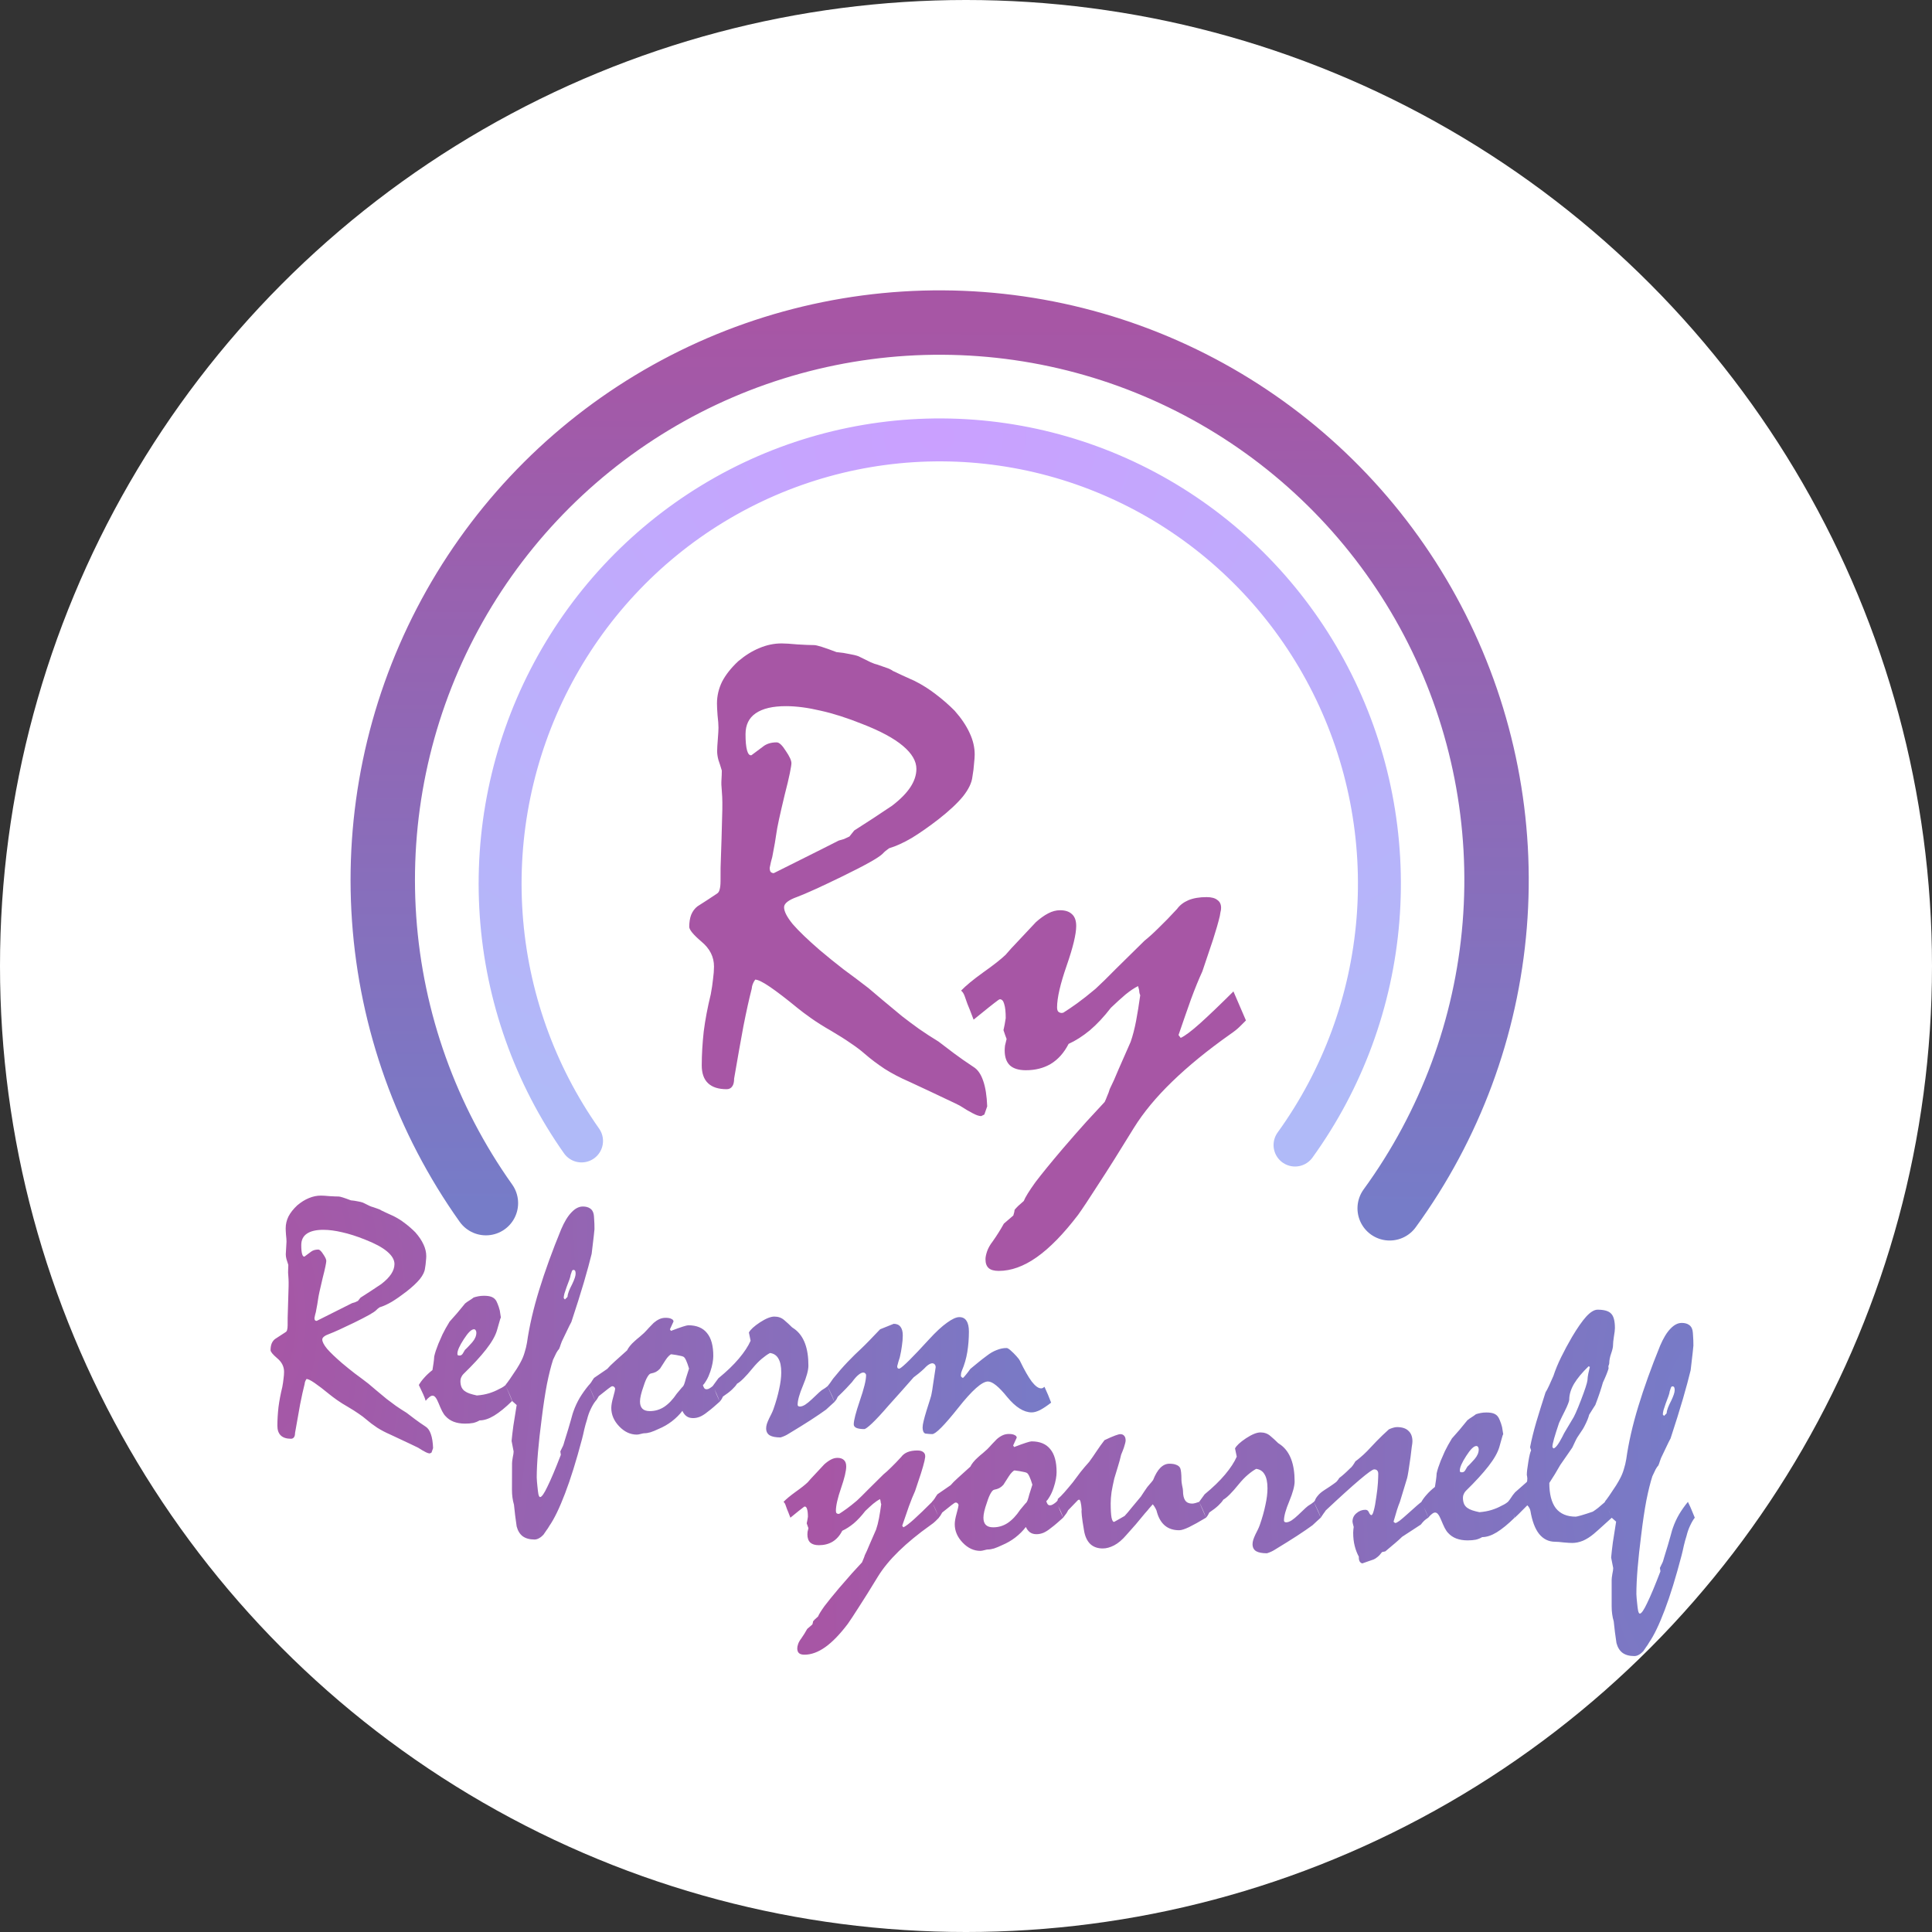 <svg width="450" height="450" viewBox="0 0 450 450" fill="none" xmlns="http://www.w3.org/2000/svg">
<rect x="0" y="0" width="450" height="450" fill="#333333" stroke="none"/>
<circle cx="225" cy="225" r="225" fill="white"/>
<path d="M75.066 311.992C75.065 312.525 75.436 313.248 76.18 314.157C76.951 315.04 78.094 316.139 79.611 317.451C80.595 318.282 81.606 319.098 82.643 319.903C83.708 320.679 84.759 321.47 85.797 322.274C86.249 322.648 86.834 323.144 87.552 323.761C88.271 324.35 89.109 325.045 90.066 325.849C90.758 326.386 91.477 326.922 92.222 327.458C92.993 327.993 93.819 328.53 94.697 329.066C95.282 329.521 95.934 330.017 96.653 330.553C97.371 331.09 98.196 331.666 99.128 332.282C99.66 332.605 100.072 333.194 100.363 334.048C100.654 334.876 100.824 335.958 100.873 337.292L100.51 338.332L100.11 338.532C99.843 338.53 99.483 338.41 99.031 338.168C98.605 337.954 98.059 337.631 97.393 337.202C97.26 337.121 96.648 336.826 95.556 336.316C94.491 335.805 92.946 335.081 90.922 334.141C89.803 333.657 88.778 333.12 87.847 332.529C86.915 331.913 86.064 331.271 85.292 330.601C84.84 330.199 84.255 329.756 83.536 329.274C82.844 328.792 82.019 328.268 81.061 327.705C80.075 327.142 79.224 326.605 78.505 326.096C77.787 325.587 77.215 325.158 76.789 324.81C75.352 323.631 74.181 322.733 73.277 322.117C72.372 321.5 71.746 321.191 71.399 321.19C71.131 321.563 70.984 321.95 70.956 322.35C70.632 323.604 70.281 325.19 69.902 327.112C69.549 329.006 69.156 331.22 68.722 333.755C68.721 334.209 68.64 334.542 68.479 334.756C68.319 334.995 68.078 335.114 67.758 335.114C66.718 335.11 65.932 334.854 65.4 334.346C64.868 333.837 64.604 333.076 64.607 332.061C64.611 330.699 64.695 329.273 64.86 327.777C65.051 326.284 65.349 324.709 65.754 323.056C65.889 322.335 65.984 321.694 66.039 321.134C66.121 320.548 66.162 320.013 66.164 319.534C66.168 318.305 65.637 317.25 64.573 316.366C63.536 315.482 63.017 314.853 63.019 314.48C63.02 313.892 63.102 313.385 63.263 312.959C63.451 312.505 63.719 312.146 64.066 311.88C64.948 311.321 65.763 310.79 66.511 310.286C66.698 310.179 66.819 310.005 66.873 309.766C66.953 309.5 66.994 309.139 66.996 308.685C66.996 308.419 66.997 308.138 66.998 307.845C66.999 307.523 67 307.231 67.001 306.963C67.088 304.588 67.162 302.12 67.222 299.557C67.223 299.37 67.224 299.076 67.225 298.676C67.226 298.275 67.201 297.755 67.15 297.115C67.098 296.634 67.086 296.194 67.114 295.793C67.141 295.366 67.156 294.979 67.157 294.632C66.999 294.097 66.853 293.644 66.721 293.269C66.615 292.869 66.563 292.494 66.564 292.147C66.565 291.827 66.593 291.334 66.649 290.667C66.704 289.973 66.732 289.479 66.733 289.186C66.734 288.811 66.695 288.29 66.618 287.623C66.566 286.956 66.541 286.448 66.542 286.102C66.545 285.14 66.761 284.22 67.19 283.34C67.646 282.462 68.329 281.596 69.238 280.745C70.12 280 71.015 279.441 71.923 279.071C72.857 278.673 73.805 278.475 74.765 278.479C75.218 278.479 75.885 278.521 76.764 278.605C77.671 278.661 78.378 278.69 78.884 278.691C79.231 278.692 80.177 278.987 81.722 279.581C82.335 279.635 82.881 279.717 83.361 279.825C83.841 279.906 84.227 280.002 84.52 280.108C85.186 280.431 85.705 280.686 86.078 280.873C86.451 281.035 86.717 281.129 86.877 281.156C87.33 281.318 87.716 281.453 88.036 281.561C88.383 281.669 88.662 281.803 88.875 281.963C89.221 282.124 89.621 282.313 90.073 282.527C90.553 282.742 91.085 282.984 91.671 283.253C92.63 283.737 93.522 284.3 94.347 284.942C95.198 285.586 95.996 286.281 96.74 287.032C97.591 287.995 98.228 288.944 98.652 289.88C99.076 290.789 99.287 291.696 99.284 292.605C99.284 292.871 99.256 293.258 99.201 293.765C99.173 294.245 99.105 294.793 98.996 295.407C98.914 296.18 98.511 297.019 97.789 297.925C97.066 298.804 96.023 299.774 94.66 300.839C93.457 301.77 92.335 302.554 91.293 303.191C90.251 303.802 89.29 304.239 88.409 304.504C88.061 304.744 87.794 304.969 87.607 305.182C87.339 305.449 86.778 305.821 85.924 306.299C85.069 306.776 83.907 307.373 82.438 308.091C79.767 309.39 77.872 310.251 76.75 310.676C75.629 311.073 75.068 311.511 75.066 311.992ZM70.923 292.681C71.431 292.308 71.912 291.95 72.366 291.605C72.82 291.231 73.408 291.047 74.128 291.048C74.448 291.05 74.833 291.412 75.285 292.133C75.763 292.829 76.001 293.35 76 293.697C75.999 293.884 75.932 294.311 75.796 294.977C75.661 295.644 75.445 296.552 75.148 297.699C74.527 300.286 74.176 301.913 74.094 302.58C74.012 303.22 73.836 304.234 73.565 305.621C73.457 305.968 73.349 306.422 73.241 306.982C73.24 307.221 73.28 307.396 73.359 307.503C73.466 307.61 73.599 307.664 73.759 307.664C79.074 305.01 81.825 303.63 82.011 303.525C82.225 303.471 82.452 303.406 82.692 303.326C82.932 303.22 83.159 303.113 83.373 303.008L83.975 302.248C85.525 301.265 87.128 300.216 88.785 299.099C89.827 298.303 90.603 297.517 91.112 296.745C91.621 295.971 91.876 295.199 91.879 294.424C91.882 293.437 91.311 292.46 90.167 291.497C89.023 290.532 87.306 289.606 85.015 288.718C83.07 287.939 81.299 287.373 79.7 287.021C78.101 286.644 76.648 286.452 75.341 286.448C73.635 286.443 72.34 286.746 71.459 287.357C70.603 287.942 70.174 288.822 70.171 289.996C70.168 290.903 70.233 291.598 70.365 292.079C70.497 292.532 70.683 292.733 70.923 292.681ZM97.556 322.588C97.878 322.029 98.293 321.47 98.801 320.91C99.31 320.325 99.951 319.726 100.726 319.114C100.808 318.581 100.89 318.06 100.971 317.553C101.053 317.02 101.108 316.486 101.136 315.953C101.217 315.579 101.338 315.139 101.5 314.633C101.688 314.126 101.89 313.579 102.105 312.993C102.346 312.407 102.668 311.673 103.071 310.793C103.5 309.914 104.05 308.927 104.72 307.835C105.282 307.223 105.87 306.557 106.486 305.838C107.101 305.092 107.717 304.347 108.332 303.601C108.626 303.362 108.947 303.136 109.294 302.923C109.642 302.711 109.989 302.472 110.337 302.206C110.657 302.101 111.017 302.008 111.417 301.93C111.818 301.85 112.258 301.811 112.738 301.812C113.404 301.815 113.938 301.883 114.337 302.017C114.764 302.152 115.11 302.381 115.375 302.702C115.561 302.915 115.734 303.236 115.892 303.664C116.078 304.092 116.25 304.612 116.408 305.227C116.486 305.76 116.578 306.348 116.683 306.989C116.683 306.829 116.63 306.896 116.522 307.189C116.441 307.482 116.307 307.95 116.118 308.589L115.754 309.87C115.377 311.149 114.533 312.629 113.221 314.306C111.91 315.984 110.144 317.901 107.924 320.057C107.737 320.243 107.576 320.482 107.442 320.776C107.308 321.043 107.24 321.336 107.239 321.656C107.238 322.216 107.33 322.711 107.515 323.139C107.727 323.565 108.02 323.887 108.392 324.102C108.605 324.262 108.938 324.424 109.391 324.585C109.87 324.746 110.43 324.895 111.07 325.03C112.11 324.954 113.057 324.783 113.911 324.518C114.765 324.254 115.526 323.936 116.194 323.564C116.328 323.485 116.541 323.378 116.835 323.246C117.129 323.087 117.423 322.888 117.717 322.648C118.061 323.423 118.366 324.118 118.631 324.733C118.896 325.348 119.107 325.882 119.266 326.336C117.742 327.827 116.352 328.957 115.096 329.728C113.867 330.471 112.733 330.842 111.693 330.839C111.265 331.104 110.771 331.302 110.211 331.435C109.677 331.54 109.037 331.59 108.29 331.589C107.304 331.586 106.424 331.436 105.651 331.141C104.906 330.844 104.28 330.416 103.775 329.853C103.509 329.586 103.244 329.199 102.979 328.69C102.713 328.156 102.435 327.527 102.144 326.806C101.906 326.218 101.68 325.79 101.468 325.522C101.255 325.229 101.016 325.081 100.749 325.081C100.536 325.08 100.295 325.186 100.028 325.398C99.761 325.584 99.467 325.878 99.145 326.277C99.04 325.876 98.855 325.382 98.59 324.794C98.325 324.206 97.98 323.471 97.556 322.588ZM110.395 309.613C109.808 309.612 109.019 310.384 108.028 311.928C107.037 313.448 106.54 314.567 106.538 315.287C106.538 315.447 106.564 315.568 106.617 315.648C106.697 315.702 106.843 315.729 107.057 315.73C107.35 315.73 107.591 315.584 107.778 315.292C107.966 314.972 108.14 314.678 108.301 314.411C108.595 314.146 108.876 313.866 109.143 313.574C109.437 313.254 109.718 312.948 109.986 312.655C110.307 312.282 110.548 311.909 110.709 311.536C110.87 311.163 110.951 310.79 110.953 310.415C110.953 310.176 110.9 309.989 110.794 309.855C110.715 309.695 110.582 309.614 110.395 309.613ZM117.717 322.648C117.824 322.461 117.971 322.262 118.159 322.048C118.319 321.809 118.52 321.529 118.761 321.209C119.404 320.277 119.94 319.478 120.368 318.812C120.797 318.119 121.105 317.586 121.293 317.213C121.668 316.52 121.964 315.8 122.179 315.054C122.422 314.306 122.61 313.533 122.746 312.733C123.291 308.917 124.236 304.823 125.582 300.45C126.929 296.075 128.636 291.369 130.704 286.331C131.456 284.57 132.26 283.251 133.116 282.374C133.972 281.468 134.853 281.017 135.76 281.02C136.453 281.022 137.013 281.17 137.439 281.465C137.864 281.733 138.143 282.175 138.275 282.79C138.327 283.03 138.366 283.443 138.391 284.03C138.443 284.618 138.467 285.379 138.464 286.313C138.464 286.527 138.245 288.435 137.808 292.036C137.376 293.824 136.769 296.052 135.988 298.718C135.207 301.358 134.238 304.425 133.081 307.918C132.813 308.398 132.504 309.012 132.155 309.758C131.806 310.504 131.377 311.397 130.867 312.437C130.787 312.623 130.693 312.877 130.585 313.196C130.504 313.49 130.383 313.822 130.222 314.197C130.035 314.383 129.821 314.689 129.579 315.115C129.365 315.542 129.11 316.075 128.815 316.714C128.33 318.208 127.858 320.089 127.398 322.356C126.965 324.623 126.557 327.305 126.175 330.4C125.793 333.308 125.505 335.897 125.312 338.165C125.118 340.46 125.019 342.449 125.014 344.13C125.039 344.771 125.09 345.439 125.168 346.133C125.246 346.96 125.324 347.587 125.403 348.015C125.508 348.469 125.641 348.697 125.801 348.697C126.174 348.698 126.75 347.873 127.528 346.219C128.333 344.594 129.367 342.141 130.63 338.861L130.512 338.06C130.62 337.821 130.767 337.514 130.955 337.141C131.169 336.767 131.344 336.288 131.479 335.701C132.152 333.568 132.65 331.914 132.974 330.74C133.297 329.54 133.499 328.86 133.58 328.7C133.956 327.634 134.439 326.594 135.029 325.581C135.645 324.569 136.328 323.61 137.078 322.704C137.475 323.507 137.793 324.215 138.031 324.83C138.269 325.445 138.481 325.965 138.667 326.393C138.292 326.873 137.93 327.485 137.581 328.231C137.232 328.951 136.95 329.751 136.734 330.631C136.492 331.379 136.276 332.152 136.087 332.952C135.925 333.725 135.75 334.473 135.561 335.193C134.213 340.287 132.893 344.514 131.603 347.873C130.313 351.26 129.093 353.778 127.941 355.431C127.753 355.776 127.526 356.122 127.258 356.469C127.017 356.815 126.789 357.149 126.575 357.468C126.254 357.814 125.92 358.081 125.573 358.266C125.225 358.478 124.865 358.584 124.492 358.584C123.345 358.579 122.426 358.324 121.734 357.814C121.069 357.304 120.604 356.543 120.34 355.528C120.21 354.673 120.092 353.819 119.988 352.964C119.91 352.137 119.82 351.309 119.715 350.481C119.557 349.946 119.439 349.386 119.36 348.798C119.282 348.238 119.244 347.611 119.246 346.916L119.264 340.831C119.264 340.537 119.319 340.083 119.428 339.469C119.563 338.856 119.631 338.388 119.632 338.068C119.474 337.268 119.316 336.453 119.159 335.625C119.242 334.691 119.378 333.516 119.569 332.103C119.787 330.688 120.045 329.074 120.343 327.26L119.306 326.336C119.201 325.989 119.015 325.507 118.75 324.892C118.485 324.279 118.141 323.53 117.717 322.648ZM133.556 295.788C133.396 295.788 133.276 295.894 133.195 296.108C133.142 296.294 133.047 296.574 132.913 296.947C132.886 297.215 132.791 297.574 132.63 298.028C132.468 298.48 132.253 299.054 131.985 299.747C131.77 300.333 131.595 300.854 131.46 301.308C131.352 301.734 131.298 302.081 131.297 302.348L131.576 302.669L132.178 302.07C132.206 301.67 132.314 301.23 132.502 300.75C132.69 300.269 132.945 299.724 133.267 299.11C133.535 298.551 133.736 298.07 133.871 297.671C134.005 297.271 134.073 296.937 134.074 296.671C134.075 296.35 134.035 296.123 133.956 295.989C133.876 295.856 133.743 295.788 133.556 295.788ZM137.078 322.704C137.265 322.519 137.465 322.279 137.68 321.986C137.867 321.666 138.095 321.32 138.363 320.947L141.449 318.834C141.824 318.382 142.399 317.809 143.174 317.117C143.95 316.399 144.912 315.534 146.062 314.524C146.196 314.23 146.41 313.896 146.705 313.524C147.026 313.124 147.4 312.739 147.828 312.366C148.203 312.02 148.577 311.701 148.951 311.409C149.325 311.089 149.673 310.783 149.994 310.49C150.395 310.091 150.77 309.692 151.117 309.293C151.492 308.893 151.866 308.507 152.241 308.134C152.669 307.763 153.11 307.47 153.564 307.258C154.018 307.045 154.511 306.94 155.044 306.943C155.631 306.944 156.071 307.025 156.364 307.186C156.683 307.321 156.856 307.521 156.882 307.789C156.614 308.401 156.332 309.015 156.037 309.628L156.276 309.989C157.45 309.538 158.371 309.207 159.039 308.995C159.706 308.784 160.133 308.678 160.32 308.68C162.266 308.685 163.718 309.289 164.675 310.493C165.658 311.671 166.146 313.462 166.139 315.863C166.138 316.317 166.083 316.851 165.974 317.465C165.866 318.078 165.69 318.745 165.448 319.465C165.179 320.265 164.884 320.932 164.562 321.465C164.267 321.998 163.986 322.383 163.719 322.622C163.825 322.97 163.944 323.224 164.077 323.385C164.21 323.519 164.383 323.586 164.596 323.586C164.809 323.587 165.023 323.52 165.237 323.388C165.477 323.255 165.758 323.056 166.079 322.79C166.343 323.378 166.595 323.993 166.833 324.634C167.098 325.249 167.363 325.863 167.628 326.478C167.146 326.904 166.679 327.316 166.224 327.715C165.77 328.114 165.288 328.5 164.781 328.872C164.166 329.378 163.578 329.75 163.017 329.987C162.483 330.201 161.95 330.306 161.416 330.303C160.803 330.302 160.297 330.154 159.897 329.859C159.498 329.564 159.18 329.15 158.941 328.615C158.272 329.494 157.456 330.306 156.494 331.049C155.558 331.768 154.517 332.365 153.368 332.842C152.701 333.161 152.087 333.412 151.526 333.598C150.992 333.757 150.499 333.835 150.045 333.833C149.912 333.833 149.645 333.886 149.245 333.992C148.871 334.097 148.564 334.15 148.324 334.149C146.804 334.145 145.433 333.5 144.21 332.215C142.987 330.93 142.378 329.501 142.382 327.925C142.384 327.285 142.533 326.445 142.83 325.405C143.126 324.338 143.275 323.71 143.275 323.524C143.276 323.337 143.21 323.19 143.077 323.083C142.97 322.949 142.811 322.882 142.597 322.881C142.464 322.881 142.143 323.08 141.635 323.479C141.128 323.878 140.406 324.45 139.47 325.194C139.39 325.301 139.296 325.461 139.189 325.674C139.082 325.887 138.908 326.127 138.667 326.393C138.455 325.778 138.217 325.164 137.952 324.549C137.687 323.907 137.396 323.293 137.078 322.704ZM156.34 315.434C156.206 315.461 156.006 315.607 155.738 315.872C155.498 316.113 155.257 316.419 155.016 316.792C154.64 317.404 154.212 318.07 153.73 318.79C153.435 319.109 153.115 319.362 152.767 319.547C152.447 319.707 152.073 319.826 151.646 319.904C151.38 319.93 151.099 320.197 150.804 320.704C150.509 321.183 150.214 321.888 149.918 322.822C149.622 323.649 149.407 324.355 149.271 324.943C149.136 325.529 149.068 326.023 149.067 326.423C149.065 327.171 149.25 327.732 149.622 328.107C149.994 328.481 150.567 328.67 151.341 328.673C152.567 328.677 153.688 328.346 154.704 327.682C155.746 326.99 156.722 325.965 157.633 324.607C158.061 324.101 158.462 323.621 158.837 323.169C159.051 323.009 159.225 322.756 159.359 322.409C159.494 322.036 159.628 321.584 159.763 321.049L160.49 318.77C160.252 317.968 160.028 317.34 159.816 316.885C159.604 316.404 159.391 316.11 159.178 316.004C159.045 315.923 158.752 315.841 158.299 315.76C157.846 315.652 157.193 315.543 156.34 315.434ZM166.039 322.79C166.467 322.23 166.895 321.645 167.324 321.032C169.275 319.437 170.866 317.906 172.097 316.441C173.355 314.95 174.266 313.565 174.83 312.285L174.435 310.362C174.784 309.696 175.64 308.911 177.002 308.007C178.392 307.104 179.513 306.654 180.366 306.656C181.273 306.658 182.032 306.928 182.644 307.463C183.283 307.999 183.894 308.562 184.479 309.151C184.772 309.338 184.985 309.486 185.118 309.593C186.182 310.396 186.979 311.507 187.508 312.923C188.037 314.339 188.299 316.062 188.293 318.091C188.29 319.158 187.872 320.691 187.04 322.692C186.207 324.664 185.789 326.158 185.787 327.172C185.786 327.306 185.826 327.413 185.906 327.493C186.012 327.574 186.145 327.613 186.305 327.613C186.652 327.615 187.066 327.47 187.546 327.178C188.028 326.859 188.549 326.433 189.11 325.901C190.528 324.517 191.383 323.758 191.677 323.626C191.971 323.467 192.332 323.214 192.759 322.868C192.971 323.403 193.223 323.978 193.514 324.592C193.806 325.207 194.084 325.861 194.349 326.557C194.108 326.769 193.827 327.022 193.506 327.316C193.212 327.608 192.851 327.94 192.423 328.313C191.515 328.977 190.326 329.788 188.856 330.744C187.413 331.675 185.677 332.751 183.646 333.973C183.112 334.318 182.498 334.596 181.804 334.808C180.684 334.805 179.844 334.642 179.285 334.32C178.726 333.971 178.448 333.423 178.45 332.676C178.451 332.382 178.505 332.048 178.613 331.675C178.747 331.276 178.922 330.848 179.137 330.396C179.298 330.049 179.472 329.703 179.66 329.356C179.847 328.983 180.009 328.61 180.143 328.237C180.735 326.557 181.179 324.996 181.477 323.556C181.801 322.115 181.965 320.821 181.968 319.673C181.972 318.259 181.749 317.178 181.298 316.429C180.873 315.68 180.221 315.251 179.341 315.141C178.754 315.46 178.112 315.912 177.417 316.497C176.722 317.082 176.013 317.814 175.291 318.693C174.515 319.651 173.819 320.437 173.204 321.049C172.589 321.662 172.081 322.073 171.68 322.286C171.439 322.685 171.051 323.138 170.516 323.643C169.981 324.149 169.273 324.694 168.391 325.279C168.338 325.386 168.257 325.546 168.15 325.759C168.043 325.972 167.869 326.211 167.628 326.478C167.416 325.864 167.178 325.263 166.913 324.674C166.648 324.06 166.357 323.431 166.039 322.79ZM192.759 322.868C192.92 322.683 193.107 322.442 193.322 322.15C193.536 321.83 193.777 321.484 194.045 321.111C195.222 319.646 196.359 318.341 197.456 317.197C198.579 316.025 199.636 314.988 200.626 314.083C201.134 313.604 201.748 312.991 202.471 312.247C203.193 311.474 204.035 310.596 204.999 309.612C205.959 309.24 207.015 308.816 208.163 308.339C208.883 308.342 209.415 308.584 209.76 309.065C210.106 309.52 210.278 310.187 210.275 311.069C210.272 311.816 210.203 312.629 210.068 313.509C209.958 314.364 209.796 315.244 209.58 316.151C209.337 316.871 209.135 317.564 208.974 318.231C208.973 318.419 209.012 318.565 209.093 318.673C209.172 318.752 209.306 318.793 209.491 318.793C209.893 318.608 210.668 317.943 211.818 316.799C212.968 315.654 214.479 314.057 216.353 312.007C217.957 310.25 219.362 308.946 220.563 308.096C221.766 307.219 222.728 306.78 223.448 306.783C224.221 306.785 224.78 307.081 225.125 307.668C225.497 308.23 225.681 309.072 225.678 310.193C225.673 311.82 225.548 313.396 225.304 314.916C225.06 316.411 224.642 317.85 224.052 319.237C223.944 319.504 223.877 319.731 223.85 319.916C223.823 320.104 223.809 320.277 223.808 320.437C223.808 320.624 223.967 320.798 224.287 320.959C224.5 320.773 224.741 320.507 225.009 320.161C225.303 319.814 225.637 319.375 226.013 318.842C226.627 318.337 227.243 317.831 227.857 317.327C228.472 316.821 229.141 316.302 229.862 315.77C230.61 315.185 231.372 314.748 232.146 314.455C232.92 314.138 233.681 313.98 234.428 313.982C234.56 313.982 234.694 314.023 234.826 314.104C234.96 314.183 235.092 314.278 235.226 314.384C235.838 314.92 236.343 315.416 236.742 315.871C237.141 316.299 237.419 316.673 237.579 316.994C238.612 319.133 239.527 320.736 240.325 321.807C241.148 322.851 241.866 323.373 242.481 323.375C242.613 323.375 242.747 323.349 242.881 323.296C243.014 323.217 243.147 323.124 243.281 323.017C243.891 324.327 244.407 325.557 244.83 326.705C243.868 327.449 243.013 328.021 242.265 328.42C241.518 328.79 240.864 328.976 240.303 328.975C238.464 328.969 236.56 327.775 234.594 325.394C232.654 322.986 231.164 321.781 230.124 321.776C228.738 321.772 226.425 323.821 223.186 327.922C219.948 331.998 217.928 334.033 217.128 334.031C216.728 334.03 216.194 333.988 215.528 333.906C215.315 333.825 215.155 333.665 215.05 333.425C214.943 333.157 214.892 332.851 214.892 332.503C214.893 332.103 214.975 331.582 215.136 330.943C215.298 330.276 215.514 329.502 215.783 328.622C216.134 327.501 216.417 326.608 216.631 325.942C216.847 325.275 216.968 324.808 216.996 324.541C217.076 324.194 217.185 323.513 217.322 322.501C217.484 321.487 217.688 320.139 217.934 318.458C217.934 318.164 217.854 317.937 217.695 317.776C217.536 317.616 217.349 317.536 217.136 317.534C216.949 317.534 216.736 317.6 216.496 317.732C216.282 317.839 216.028 318.025 215.734 318.291C215.413 318.637 215.051 318.983 214.651 319.329C214.276 319.674 213.661 320.166 212.807 320.805C211.87 321.871 210.906 322.961 209.916 324.081C208.954 325.171 207.964 326.277 206.946 327.395C205.341 329.259 204.057 330.642 203.095 331.547C202.158 332.426 201.557 332.864 201.291 332.863C200.491 332.861 199.878 332.766 199.452 332.577C199.052 332.39 198.852 332.108 198.854 331.735C198.857 330.854 199.328 329.027 200.27 326.254C201.238 323.453 201.724 321.48 201.727 320.332C201.728 320.146 201.661 319.998 201.529 319.892C201.422 319.758 201.276 319.691 201.089 319.69C200.769 319.688 200.382 319.874 199.927 320.247C199.5 320.593 199.005 321.152 198.443 321.924C198.067 322.35 197.613 322.842 197.078 323.401C196.543 323.96 195.888 324.612 195.112 325.357C195.032 325.572 194.924 325.785 194.79 325.998C194.656 326.184 194.509 326.37 194.349 326.557C194.243 326.157 194.058 325.662 193.793 325.074C193.528 324.485 193.183 323.75 192.759 322.868Z" fill="url(#paint0_radial_1871_6175)"/>
<path d="M182.498 349.815C183.111 349.174 184.045 348.401 185.298 347.493C186.578 346.586 187.525 345.838 188.138 345.25C188.538 344.771 189.058 344.197 189.698 343.53C190.338 342.835 191.098 342.021 191.978 341.086C192.512 340.606 193.032 340.232 193.538 339.965C194.045 339.699 194.552 339.565 195.058 339.565C195.698 339.565 196.192 339.725 196.539 340.046C196.912 340.366 197.099 340.873 197.099 341.567C197.099 342.609 196.699 344.29 195.898 346.612C195.098 348.935 194.698 350.697 194.698 351.898C194.698 352.164 194.752 352.352 194.858 352.458C194.992 352.565 195.139 352.618 195.299 352.618L195.499 352.578C196.005 352.257 196.592 351.857 197.259 351.377C197.952 350.87 198.725 350.255 199.578 349.535C200.272 348.894 201.125 348.053 202.139 347.012C203.179 345.972 204.393 344.771 205.779 343.409C206.313 342.982 206.912 342.435 207.58 341.767C208.272 341.1 209.046 340.299 209.899 339.366C210.246 338.884 210.725 338.511 211.339 338.243C211.979 337.977 212.753 337.843 213.66 337.843C214.273 337.843 214.726 337.963 215.02 338.204C215.339 338.417 215.499 338.751 215.499 339.204C215.499 339.391 215.473 339.579 215.42 339.766C215.392 339.926 215.366 340.086 215.339 340.246C215.152 341.047 214.872 342.035 214.499 343.209C214.125 344.357 213.672 345.718 213.139 347.292C212.686 348.28 212.206 349.468 211.699 350.856C211.22 352.218 210.7 353.725 210.14 355.38L210.42 355.741C210.979 355.474 211.805 354.847 212.899 353.859C214.019 352.845 215.42 351.497 217.099 349.815L218.699 353.498C218.486 353.713 218.219 353.979 217.899 354.299C217.606 354.593 217.206 354.914 216.699 355.261C213.845 357.289 211.392 359.304 209.34 361.306C207.312 363.282 205.699 365.243 204.499 367.192C202.712 370.128 201.218 372.517 200.018 374.359C198.845 376.201 197.992 377.496 197.459 378.243C195.618 380.672 193.872 382.474 192.218 383.648C190.565 384.822 188.952 385.41 187.378 385.41C186.791 385.41 186.365 385.29 186.098 385.049C185.831 384.81 185.698 384.435 185.698 383.928C185.698 383.662 185.765 383.328 185.898 382.928C186.032 382.528 186.271 382.1 186.618 381.646C187.125 380.926 187.591 380.178 188.018 379.405L189.218 378.363C189.325 378.016 189.378 377.776 189.378 377.642C189.485 377.509 189.632 377.349 189.818 377.162C190.032 376.975 190.272 376.762 190.538 376.521C190.725 376.041 191.218 375.241 192.018 374.118C192.845 373.025 193.992 371.609 195.459 369.875C196.552 368.593 197.552 367.446 198.459 366.431C199.365 365.444 200.138 364.602 200.779 363.909C200.885 363.695 200.992 363.442 201.098 363.148C201.232 362.854 201.338 362.561 201.419 362.267C201.766 361.574 202.139 360.732 202.539 359.745C202.966 358.757 203.473 357.595 204.058 356.262C204.326 355.488 204.553 354.607 204.738 353.618C204.925 352.604 205.099 351.51 205.258 350.336C205.205 350.229 205.166 350.095 205.138 349.935C205.138 349.748 205.085 349.495 204.979 349.174C204.499 349.415 203.965 349.775 203.378 350.255C202.819 350.736 202.205 351.297 201.539 351.937C200.658 353.085 199.766 354.046 198.859 354.82C197.952 355.567 197.058 356.141 196.179 356.542C195.592 357.69 194.832 358.544 193.898 359.104C192.992 359.639 191.938 359.905 190.738 359.905C189.858 359.905 189.192 359.704 188.738 359.304C188.285 358.877 188.058 358.236 188.058 357.382C188.058 357.222 188.072 357.023 188.098 356.782C188.152 356.542 188.218 356.262 188.298 355.942C188.192 355.674 188.058 355.301 187.898 354.82C188.005 354.366 188.098 353.859 188.178 353.299C188.178 352.498 188.112 351.898 187.978 351.497C187.872 351.097 187.685 350.896 187.418 350.896L187.258 350.977C186.965 351.19 186.551 351.51 186.018 351.937C185.485 352.364 184.845 352.885 184.098 353.498C183.965 353.152 183.805 352.738 183.618 352.257C183.405 351.778 183.191 351.217 182.978 350.576C182.925 350.416 182.858 350.269 182.778 350.135C182.698 350.002 182.605 349.896 182.498 349.815ZM217.059 349.815C217.247 349.628 217.446 349.389 217.659 349.095C217.846 348.774 218.073 348.428 218.339 348.053L221.419 345.931C221.793 345.477 222.367 344.903 223.14 344.21C223.912 343.489 224.874 342.621 226.019 341.607C226.153 341.313 226.366 340.98 226.66 340.606C226.979 340.206 227.353 339.819 227.779 339.445C228.153 339.098 228.526 338.778 228.9 338.484C229.273 338.164 229.62 337.857 229.939 337.563C230.339 337.162 230.713 336.762 231.06 336.362C231.433 335.961 231.807 335.574 232.18 335.201C232.607 334.827 233.047 334.533 233.5 334.32C233.953 334.107 234.446 334 234.98 334C235.567 334 236.007 334.079 236.3 334.241C236.62 334.373 236.793 334.574 236.821 334.84C236.553 335.454 236.273 336.069 235.98 336.683L236.22 337.042C237.393 336.588 238.313 336.255 238.981 336.042C239.647 335.829 240.073 335.722 240.26 335.722C242.207 335.722 243.66 336.322 244.62 337.523C245.607 338.697 246.1 340.486 246.1 342.889C246.1 343.343 246.047 343.876 245.94 344.491C245.834 345.104 245.66 345.771 245.42 346.491C245.154 347.292 244.86 347.96 244.541 348.493C244.247 349.028 243.967 349.415 243.701 349.655C243.807 350.002 243.928 350.255 244.06 350.416C244.194 350.549 244.367 350.616 244.58 350.616C244.793 350.616 245.008 350.549 245.221 350.416C245.461 350.282 245.741 350.082 246.06 349.815C246.327 350.403 246.58 351.016 246.821 351.657C247.087 352.271 247.353 352.885 247.621 353.498C247.14 353.926 246.673 354.34 246.22 354.741C245.767 355.141 245.287 355.528 244.781 355.901C244.166 356.408 243.581 356.782 243.021 357.023C242.487 357.236 241.953 357.343 241.421 357.343C240.806 357.343 240.3 357.196 239.9 356.903C239.5 356.609 239.18 356.195 238.94 355.66C238.273 356.542 237.46 357.356 236.5 358.104C235.567 358.824 234.527 359.424 233.38 359.905C232.714 360.225 232.099 360.479 231.539 360.666C231.007 360.826 230.513 360.906 230.059 360.906C229.927 360.906 229.659 360.959 229.259 361.067C228.886 361.173 228.579 361.227 228.34 361.227C226.819 361.227 225.446 360.586 224.22 359.304C222.993 358.023 222.379 356.595 222.379 355.021C222.379 354.38 222.526 353.539 222.82 352.498C223.112 351.43 223.26 350.803 223.26 350.616C223.26 350.429 223.193 350.282 223.059 350.176C222.952 350.042 222.793 349.975 222.58 349.975C222.446 349.975 222.126 350.176 221.62 350.576C221.113 350.977 220.392 351.551 219.46 352.298C219.379 352.405 219.286 352.565 219.18 352.778C219.072 352.991 218.9 353.232 218.66 353.498C218.445 352.885 218.206 352.271 217.939 351.657C217.673 351.016 217.379 350.403 217.059 349.815ZM236.3 342.488C236.167 342.514 235.967 342.662 235.7 342.928C235.459 343.169 235.22 343.475 234.98 343.85C234.606 344.463 234.18 345.13 233.699 345.852C233.407 346.172 233.086 346.426 232.74 346.612C232.42 346.773 232.046 346.892 231.62 346.972C231.354 347 231.074 347.266 230.78 347.773C230.487 348.254 230.193 348.961 229.9 349.896C229.606 350.723 229.393 351.43 229.259 352.017C229.127 352.604 229.06 353.098 229.06 353.498C229.06 354.246 229.247 354.806 229.62 355.181C229.994 355.554 230.566 355.741 231.34 355.741C232.566 355.741 233.687 355.407 234.7 354.741C235.741 354.046 236.713 353.019 237.619 351.657C238.047 351.15 238.447 350.669 238.82 350.215C239.034 350.056 239.207 349.801 239.34 349.454C239.474 349.081 239.607 348.627 239.74 348.093L240.461 345.811C240.221 345.011 239.994 344.384 239.779 343.929C239.566 343.449 239.353 343.155 239.14 343.049C239.007 342.968 238.713 342.889 238.26 342.808C237.806 342.702 237.154 342.595 236.3 342.488ZM246.021 349.815C246.127 349.736 246.22 349.642 246.301 349.535C246.354 349.428 246.38 349.294 246.38 349.134C246.834 348.761 247.341 348.254 247.901 347.613C248.487 346.946 249.141 346.172 249.86 345.291C250.447 344.491 251.047 343.69 251.661 342.889C252.3 342.088 252.98 341.287 253.701 340.486C254.287 339.685 254.86 338.858 255.421 338.004C256.007 337.123 256.62 336.269 257.26 335.442C258.327 334.933 259.154 334.574 259.741 334.361C260.327 334.146 260.727 334.04 260.942 334.04C261.342 334.04 261.647 334.174 261.86 334.44C262.075 334.681 262.181 335.041 262.181 335.521C262.181 335.681 262.14 335.908 262.061 336.202C261.981 336.496 261.888 336.815 261.781 337.162C261.594 337.697 261.381 338.243 261.141 338.804C260.928 339.739 260.674 340.673 260.38 341.607C260.088 342.542 259.807 343.463 259.541 344.37C259.274 345.518 259.061 346.572 258.9 347.533C258.768 348.493 258.701 349.375 258.701 350.176C258.701 351.671 258.768 352.778 258.9 353.498C259.061 354.22 259.274 354.54 259.541 354.46C259.807 354.299 260.141 354.113 260.542 353.899C260.942 353.659 261.407 353.392 261.941 353.098C262.422 352.591 262.954 351.963 263.541 351.217C264.154 350.47 264.888 349.588 265.741 348.574C266.222 347.827 266.714 347.093 267.221 346.372C267.408 346.158 267.621 345.905 267.861 345.611C268.128 345.317 268.368 345.024 268.581 344.73C269.087 343.449 269.647 342.502 270.262 341.887C270.901 341.247 271.608 340.926 272.381 340.926C273.074 340.926 273.622 341.021 274.022 341.206C274.448 341.366 274.742 341.621 274.901 341.968C274.982 342.155 275.049 342.475 275.102 342.928C275.155 343.382 275.181 343.983 275.181 344.73C275.181 345.024 275.234 345.451 275.341 346.012C275.475 346.572 275.542 346.986 275.542 347.253C275.542 348.241 275.715 348.988 276.062 349.495C276.409 349.975 276.941 350.215 277.662 350.215C277.875 350.215 278.128 350.176 278.421 350.095C278.715 350.016 279.008 349.922 279.302 349.815L280.902 353.498C279.302 354.46 277.982 355.194 276.941 355.701C275.928 356.181 275.168 356.422 274.661 356.422C273.328 356.422 272.235 356.074 271.381 355.38C270.528 354.687 269.901 353.66 269.501 352.298C269.448 351.977 269.328 351.657 269.141 351.336C268.981 351.016 268.768 350.697 268.502 350.375C268.261 350.643 267.982 350.963 267.661 351.336C267.368 351.711 267.048 352.084 266.701 352.458C265.981 353.338 265.262 354.206 264.541 355.06C263.821 355.887 263.088 356.715 262.341 357.542C261.407 358.637 260.461 359.438 259.501 359.945C258.567 360.426 257.688 360.666 256.86 360.666C255.634 360.666 254.647 360.306 253.9 359.585C253.153 358.838 252.674 357.743 252.461 356.301C252.221 354.914 252.061 353.833 251.981 353.058C251.9 352.285 251.888 351.817 251.941 351.657C251.888 350.882 251.807 350.296 251.701 349.896C251.62 349.495 251.488 349.294 251.301 349.294L251.06 349.415L248.78 351.778C248.701 351.963 248.567 352.204 248.38 352.498C248.194 352.764 247.94 353.098 247.621 353.498C247.514 353.098 247.327 352.604 247.061 352.017C246.793 351.43 246.447 350.697 246.021 349.815ZM279.302 349.815C279.728 349.255 280.155 348.667 280.581 348.053C282.528 346.452 284.115 344.917 285.342 343.449C286.596 341.954 287.502 340.567 288.062 339.285L287.662 337.363C288.009 336.696 288.862 335.908 290.222 335C291.608 334.093 292.729 333.639 293.582 333.639C294.489 333.639 295.248 333.907 295.863 334.44C296.502 334.974 297.116 335.535 297.702 336.122C297.995 336.308 298.208 336.456 298.342 336.562C299.409 337.363 300.209 338.47 300.743 339.886C301.276 341.301 301.543 343.021 301.543 345.051C301.543 346.118 301.129 347.653 300.303 349.655C299.475 351.63 299.062 353.125 299.062 354.139C299.062 354.273 299.103 354.38 299.182 354.46C299.288 354.54 299.422 354.579 299.582 354.579C299.929 354.579 300.342 354.433 300.823 354.139C301.302 353.819 301.823 353.392 302.382 352.859C303.796 351.47 304.649 350.709 304.942 350.576C305.236 350.416 305.596 350.162 306.022 349.815C306.235 350.349 306.489 350.923 306.783 351.537C307.077 352.151 307.356 352.805 307.623 353.498C307.382 353.713 307.102 353.966 306.783 354.259C306.489 354.553 306.129 354.887 305.703 355.261C304.796 355.928 303.61 356.741 302.142 357.703C300.703 358.637 298.969 359.718 296.943 360.947C296.409 361.294 295.796 361.574 295.102 361.787C293.983 361.787 293.143 361.627 292.582 361.306C292.022 360.959 291.742 360.412 291.742 359.665C291.742 359.371 291.795 359.037 291.902 358.664C292.035 358.264 292.209 357.836 292.422 357.382C292.582 357.035 292.755 356.688 292.942 356.342C293.129 355.968 293.289 355.595 293.423 355.22C294.008 353.539 294.449 351.977 294.742 350.535C295.063 349.095 295.222 347.801 295.222 346.653C295.222 345.238 294.996 344.157 294.542 343.409C294.115 342.662 293.462 342.234 292.582 342.128C291.996 342.449 291.356 342.902 290.662 343.489C289.968 344.076 289.262 344.81 288.541 345.692C287.769 346.653 287.075 347.44 286.462 348.053C285.849 348.667 285.342 349.081 284.942 349.294C284.702 349.695 284.316 350.149 283.782 350.656C283.248 351.163 282.542 351.711 281.661 352.298C281.608 352.405 281.529 352.565 281.422 352.778C281.314 352.991 281.141 353.232 280.902 353.498C280.688 352.885 280.449 352.285 280.181 351.697C279.915 351.083 279.621 350.456 279.302 349.815ZM306.022 349.815L306.263 349.535C306.369 349.162 306.61 348.761 306.982 348.334C307.329 347.907 307.836 347.479 308.503 347.053C309.383 346.491 310.063 346.038 310.543 345.692C311.05 345.345 311.356 345.09 311.462 344.931C311.702 344.637 311.862 344.41 311.943 344.25C312.236 344.037 312.597 343.743 313.023 343.368C313.45 342.995 313.929 342.542 314.463 342.007C314.649 341.875 314.85 341.66 315.063 341.366C315.276 341.074 315.49 340.74 315.703 340.366C316.05 340.125 316.436 339.819 316.864 339.445C317.317 339.072 317.836 338.591 318.423 338.004C319.089 337.283 319.836 336.496 320.663 335.641C321.517 334.761 322.463 333.852 323.503 332.919C323.85 332.759 324.17 332.639 324.463 332.558C324.783 332.452 325.09 332.398 325.384 332.398C326.584 332.398 327.477 332.692 328.064 333.28C328.677 333.84 328.984 334.653 328.984 335.722C328.984 335.988 328.93 336.429 328.823 337.042C328.744 337.657 328.65 338.431 328.543 339.366C328.17 342.061 327.904 343.702 327.743 344.29C327.583 344.877 327.023 346.72 326.064 349.815C325.851 350.322 325.624 350.949 325.384 351.697C325.171 352.445 324.903 353.352 324.584 354.419C324.637 354.526 324.771 354.634 324.984 354.741C325.171 354.741 325.504 354.567 325.983 354.22C326.464 353.845 327.104 353.299 327.904 352.578C328.837 351.724 329.57 351.07 330.104 350.616C330.636 350.162 330.971 349.896 331.103 349.815C331.424 350.535 331.716 351.204 331.984 351.817C332.25 352.405 332.477 352.965 332.664 353.498C332.317 353.713 331.998 353.952 331.704 354.22C331.436 354.486 331.184 354.78 330.943 355.1C330.384 355.474 329.73 355.901 328.984 356.382C328.263 356.862 327.463 357.382 326.584 357.943C326.184 358.343 325.636 358.838 324.944 359.424C324.276 359.986 323.517 360.625 322.664 361.347L321.903 361.507C321.531 362.014 321.17 362.401 320.823 362.667C320.504 362.935 320.21 363.121 319.943 363.229C319.517 363.389 319.089 363.535 318.663 363.669C318.236 363.829 317.783 363.989 317.303 364.149C317.01 364.069 316.797 363.896 316.663 363.629C316.529 363.361 316.476 363.014 316.503 362.588C316.103 361.866 315.784 361.039 315.543 360.105C315.303 359.171 315.183 358.13 315.183 356.982C315.183 356.769 315.197 356.542 315.222 356.301C315.25 356.061 315.276 355.848 315.303 355.66C315.116 354.967 315.023 354.553 315.023 354.419C315.023 353.618 315.33 352.965 315.943 352.458C316.556 351.924 317.25 351.657 318.023 351.657C318.423 351.657 318.703 351.871 318.863 352.298C319.05 352.699 319.237 352.898 319.424 352.898C319.609 352.898 319.796 352.537 319.984 351.817C320.197 351.07 320.396 349.989 320.583 348.574C320.77 347.345 320.89 346.278 320.943 345.371C320.997 344.463 321.023 343.769 321.023 343.289C321.023 342.942 320.943 342.688 320.784 342.528C320.65 342.341 320.41 342.248 320.063 342.248C319.716 342.248 318.596 343.049 316.703 344.65C314.81 346.252 312.169 348.641 308.783 351.817C308.675 352.004 308.516 352.231 308.303 352.498C308.116 352.764 307.889 353.098 307.623 353.498C307.516 353.098 307.329 352.604 307.063 352.017C306.797 351.43 306.45 350.697 306.022 349.815ZM331.064 349.815C331.383 349.255 331.797 348.694 332.303 348.134C332.81 347.546 333.45 346.946 334.223 346.331C334.304 345.798 334.384 345.278 334.463 344.771C334.544 344.236 334.597 343.702 334.623 343.169C334.704 342.794 334.824 342.354 334.984 341.847C335.171 341.34 335.37 340.794 335.584 340.206C335.823 339.618 336.144 338.884 336.544 338.004C336.97 337.123 337.518 336.135 338.184 335.041C338.744 334.426 339.331 333.759 339.944 333.039C340.557 332.292 341.17 331.544 341.785 330.797C342.077 330.556 342.398 330.329 342.745 330.116C343.091 329.903 343.437 329.662 343.784 329.396C344.104 329.289 344.464 329.195 344.864 329.116C345.264 329.035 345.705 328.995 346.184 328.995C346.85 328.995 347.384 329.062 347.784 329.195C348.212 329.329 348.557 329.556 348.825 329.875C349.01 330.09 349.184 330.41 349.345 330.836C349.53 331.264 349.704 331.785 349.864 332.398C349.944 332.933 350.037 333.519 350.145 334.16C350.145 334 350.092 334.067 349.984 334.361C349.905 334.653 349.771 335.121 349.584 335.762L349.225 337.042C348.85 338.324 348.011 339.806 346.704 341.487C345.397 343.169 343.637 345.09 341.424 347.253C341.237 347.44 341.077 347.68 340.944 347.973C340.811 348.241 340.744 348.534 340.744 348.854C340.744 349.415 340.837 349.908 341.024 350.336C341.237 350.762 341.531 351.083 341.903 351.297C342.118 351.456 342.451 351.616 342.904 351.778C343.383 351.937 343.945 352.084 344.584 352.218C345.624 352.137 346.57 351.963 347.424 351.697C348.277 351.43 349.038 351.109 349.704 350.736C349.838 350.656 350.051 350.549 350.344 350.416C350.638 350.255 350.931 350.056 351.225 349.815C351.57 350.59 351.878 351.283 352.144 351.898C352.411 352.511 352.624 353.044 352.784 353.498C351.264 354.993 349.877 356.128 348.624 356.903C347.398 357.65 346.264 358.023 345.224 358.023C344.798 358.29 344.304 358.491 343.744 358.623C343.21 358.731 342.571 358.784 341.824 358.784C340.837 358.784 339.958 358.637 339.184 358.343C338.437 358.051 337.81 357.623 337.303 357.062C337.037 356.796 336.771 356.408 336.503 355.901C336.237 355.368 335.957 354.741 335.664 354.019C335.423 353.433 335.197 353.005 334.984 352.738C334.771 352.445 334.53 352.298 334.264 352.298C334.05 352.298 333.811 352.405 333.543 352.618C333.277 352.805 332.983 353.098 332.664 353.498C332.557 353.098 332.37 352.604 332.104 352.017C331.836 351.43 331.49 350.697 331.064 349.815ZM343.864 336.803C343.277 336.803 342.491 337.577 341.503 339.125C340.518 340.646 340.023 341.767 340.023 342.488C340.023 342.648 340.051 342.769 340.104 342.848C340.184 342.902 340.331 342.928 340.544 342.928C340.837 342.928 341.077 342.782 341.264 342.488C341.45 342.167 341.624 341.875 341.785 341.607C342.077 341.34 342.357 341.06 342.624 340.766C342.918 340.447 343.198 340.139 343.464 339.845C343.784 339.472 344.024 339.098 344.184 338.725C344.345 338.35 344.424 337.977 344.424 337.604C344.424 337.363 344.371 337.176 344.264 337.042C344.184 336.882 344.051 336.803 343.864 336.803ZM351.225 349.815C351.464 349.549 351.704 349.227 351.944 348.854C352.185 348.454 352.504 348.027 352.904 347.574L355.545 345.25C355.651 345.171 355.705 345.065 355.705 344.931C355.731 344.797 355.744 344.611 355.744 344.37C355.718 344.023 355.677 343.743 355.624 343.53C355.624 342.915 355.744 341.887 355.985 340.447C356.225 339.005 356.438 338.137 356.625 337.843L356.385 337.083C356.732 335.294 357.211 333.345 357.825 331.237C358.464 329.102 359.185 326.792 359.985 324.31C360.251 323.884 360.531 323.35 360.825 322.709C361.118 322.042 361.452 321.294 361.824 320.467C362.278 319.079 362.878 317.623 363.625 316.102C364.371 314.581 365.212 313.019 366.144 311.417C367.398 309.308 368.505 307.72 369.465 306.653C370.452 305.586 371.332 305.051 372.106 305.051C373.651 305.051 374.705 305.359 375.265 305.972C375.852 306.56 376.146 307.681 376.146 309.336C376.146 309.762 376.065 310.43 375.906 311.338C375.772 312.218 375.705 312.886 375.705 313.34C375.705 313.794 375.559 314.433 375.265 315.262C374.972 316.088 374.826 316.85 374.826 317.544C374.798 317.757 374.731 317.97 374.625 318.185L374.666 318.745C374.558 319.118 374.398 319.572 374.185 320.106C373.972 320.639 373.692 321.28 373.345 322.028C373.158 322.695 372.918 323.47 372.625 324.35C372.332 325.231 371.986 326.192 371.586 327.234C371.426 327.5 371.211 327.834 370.945 328.234C370.705 328.608 370.439 329.035 370.145 329.516C370.064 329.863 369.932 330.262 369.745 330.717C369.558 331.171 369.305 331.704 368.984 332.318C368.825 332.639 368.612 332.986 368.345 333.359C368.078 333.733 367.758 334.213 367.386 334.801C367.225 335.067 367.051 335.401 366.865 335.801C366.678 336.202 366.465 336.655 366.225 337.162C365.931 337.616 365.545 338.178 365.064 338.845C364.585 339.512 364.038 340.299 363.425 341.206C362.599 342.676 361.745 344.076 360.865 345.41C360.865 348 361.371 349.963 362.384 351.297C363.425 352.604 364.972 353.259 367.025 353.259C367.159 353.259 367.558 353.165 368.225 352.979C368.892 352.792 369.812 352.498 370.985 352.097C371.332 351.884 371.745 351.59 372.225 351.217C372.705 350.817 373.251 350.349 373.866 349.815L375.425 353.498C374.731 354.113 374.039 354.741 373.345 355.38C372.652 356.021 371.945 356.648 371.225 357.262C370.399 357.956 369.558 358.491 368.705 358.864C367.851 359.211 367.011 359.384 366.185 359.384C365.758 359.384 365.105 359.345 364.225 359.264C363.345 359.158 362.678 359.104 362.224 359.104C360.731 359.104 359.491 358.504 358.505 357.303C357.544 356.102 356.864 354.299 356.464 351.898C356.411 351.657 356.331 351.444 356.225 351.257C356.144 351.07 355.985 350.856 355.744 350.616C355.398 350.963 354.984 351.377 354.505 351.857C354.051 352.338 353.491 352.885 352.824 353.498L351.225 349.815ZM370.305 318.384L370.025 318.225C368.531 319.666 367.398 321.028 366.625 322.308C365.878 323.59 365.505 324.831 365.505 326.032C365.505 326.22 365.411 326.539 365.224 326.993C365.064 327.419 364.812 327.981 364.465 328.674C364.038 329.502 363.598 330.41 363.145 331.398C362.638 332.892 362.252 334.107 361.984 335.041C361.718 335.975 361.584 336.642 361.584 337.042L361.824 337.363C362.065 337.336 362.358 337.095 362.705 336.642C363.052 336.188 363.452 335.521 363.905 334.641C364.118 334.16 364.425 333.6 364.826 332.959C365.224 332.318 365.679 331.558 366.185 330.676C366.611 330.09 367.291 328.581 368.225 326.153C369.158 323.723 369.664 322.176 369.745 321.507C369.772 320.974 369.838 320.454 369.946 319.947C370.078 319.412 370.198 318.891 370.305 318.384ZM373.785 349.815C373.892 349.628 374.039 349.428 374.225 349.215C374.385 348.975 374.585 348.694 374.826 348.373C375.465 347.44 375.998 346.639 376.426 345.972C376.852 345.278 377.159 344.743 377.345 344.37C377.719 343.676 378.012 342.956 378.225 342.208C378.466 341.461 378.651 340.686 378.785 339.886C379.319 336.069 380.252 331.97 381.586 327.593C382.918 323.216 384.613 318.505 386.666 313.46C387.412 311.699 388.212 310.377 389.065 309.496C389.919 308.588 390.799 308.134 391.706 308.134C392.399 308.134 392.959 308.282 393.385 308.575C393.813 308.842 394.093 309.282 394.226 309.896C394.28 310.137 394.319 310.551 394.346 311.137C394.4 311.725 394.426 312.486 394.426 313.419C394.426 313.634 394.213 315.542 393.785 319.146C393.359 320.933 392.76 323.162 391.986 325.831C391.213 328.475 390.253 331.544 389.106 335.041C388.839 335.521 388.533 336.135 388.186 336.882C387.839 337.63 387.412 338.524 386.905 339.565C386.826 339.752 386.732 340.005 386.625 340.326C386.546 340.62 386.426 340.954 386.266 341.327C386.079 341.514 385.866 341.821 385.626 342.248C385.413 342.676 385.159 343.209 384.865 343.85C384.386 345.345 383.919 347.227 383.466 349.495C383.038 351.764 382.638 354.447 382.266 357.542C381.893 360.452 381.612 363.042 381.426 365.31C381.239 367.606 381.146 369.595 381.146 371.276C381.172 371.917 381.225 372.584 381.306 373.278C381.385 374.106 381.465 374.733 381.546 375.16C381.653 375.614 381.785 375.84 381.946 375.84C382.319 375.84 382.892 375.014 383.665 373.359C384.465 371.73 385.492 369.274 386.745 365.991L386.625 365.19C386.732 364.95 386.879 364.643 387.066 364.269C387.279 363.896 387.453 363.415 387.585 362.828C388.253 360.692 388.746 359.037 389.065 357.863C389.386 356.662 389.585 355.981 389.666 355.822C390.039 354.753 390.519 353.713 391.106 352.699C391.719 351.683 392.399 350.723 393.146 349.815C393.546 350.616 393.866 351.324 394.106 351.937C394.346 352.551 394.559 353.072 394.747 353.498C394.372 353.979 394.012 354.593 393.667 355.34C393.32 356.061 393.04 356.862 392.825 357.743C392.587 358.491 392.372 359.264 392.186 360.065C392.025 360.84 391.852 361.586 391.666 362.308C390.332 367.405 389.026 371.637 387.746 375C386.465 378.389 385.252 380.912 384.106 382.567C383.919 382.914 383.692 383.261 383.426 383.609C383.186 383.956 382.959 384.289 382.746 384.609C382.425 384.956 382.092 385.223 381.745 385.41C381.399 385.623 381.039 385.73 380.665 385.73C379.518 385.73 378.598 385.477 377.906 384.97C377.238 384.463 376.773 383.702 376.505 382.687C376.373 381.833 376.252 380.979 376.146 380.125C376.065 379.297 375.972 378.47 375.865 377.642C375.705 377.109 375.585 376.548 375.506 375.961C375.425 375.4 375.385 374.773 375.385 374.079V367.993C375.385 367.699 375.439 367.246 375.545 366.632C375.679 366.018 375.746 365.551 375.746 365.23C375.585 364.429 375.425 363.616 375.265 362.787C375.346 361.854 375.478 360.679 375.665 359.264C375.878 357.85 376.132 356.234 376.426 354.419L375.385 353.498C375.279 353.152 375.092 352.671 374.826 352.058C374.558 351.444 374.213 350.697 373.785 349.815ZM389.546 322.909C389.386 322.909 389.266 323.016 389.185 323.229C389.132 323.417 389.039 323.697 388.905 324.07C388.879 324.338 388.785 324.697 388.626 325.151C388.466 325.605 388.253 326.179 387.985 326.873C387.772 327.46 387.599 327.981 387.466 328.435C387.358 328.861 387.305 329.208 387.305 329.475L387.585 329.796L388.186 329.195C388.212 328.794 388.32 328.354 388.505 327.873C388.692 327.394 388.946 326.845 389.266 326.232C389.532 325.672 389.733 325.192 389.865 324.791C389.999 324.391 390.066 324.056 390.066 323.79C390.066 323.47 390.026 323.243 389.946 323.109C389.865 322.975 389.733 322.909 389.546 322.909Z" fill="url(#paint1_radial_1871_6175)"/>
<path d="M323.683 281.441C337.748 262.128 346.214 239.306 348.149 215.485C350.085 191.666 345.414 167.774 334.654 146.44C323.892 125.107 307.455 107.161 287.156 94.579C266.858 81.996 243.483 75.266 219.608 75.13C195.731 74.993 172.281 81.455 151.84 93.804C131.398 106.153 114.758 123.91 103.753 145.118C92.749 166.327 87.805 190.164 89.468 214.004C91.132 237.845 99.336 260.763 113.179 280.235" stroke="url(#paint2_linear_1871_6175)" stroke-width="15" stroke-linecap="round"/>
<path d="M301.638 266.704C312.743 251.33 319.427 233.16 320.956 214.198C322.484 195.234 318.797 176.213 310.302 159.23C301.806 142.247 288.831 127.961 272.806 117.944C256.78 107.928 238.327 102.571 219.478 102.462C200.629 102.354 182.115 107.499 165.977 117.33C149.838 127.161 136.701 141.298 128.013 158.182C119.324 175.066 115.421 194.043 116.734 213.022C118.046 232.003 124.523 250.248 135.452 265.748" stroke="url(#paint3_radial_1871_6175)" stroke-width="10" stroke-linecap="round"/>
<path d="M182.625 211.307C182.622 212.286 183.303 213.61 184.667 215.277C186.08 216.897 188.176 218.909 190.956 221.315C192.76 222.838 194.614 224.336 196.516 225.809C198.467 227.234 200.395 228.683 202.297 230.158C203.126 230.845 204.199 231.753 205.515 232.883C206.833 233.963 208.369 235.24 210.125 236.714C211.393 237.696 212.71 238.679 214.076 239.662C215.491 240.644 217.004 241.627 218.615 242.611C219.688 243.446 220.883 244.355 222.2 245.337C223.517 246.32 225.029 247.376 226.738 248.507C227.714 249.097 228.469 250.175 229.001 251.743C229.535 253.263 229.846 255.246 229.938 257.692L229.272 259.598L228.537 259.963C228.048 259.962 227.389 259.741 226.559 259.296C225.778 258.903 224.778 258.312 223.558 257.527C223.313 257.379 222.191 256.838 220.189 255.902C218.237 254.965 215.405 253.637 211.694 251.912C209.643 251.025 207.763 250.041 206.055 248.96C204.348 247.83 202.786 246.651 201.373 245.423C200.543 244.687 199.469 243.876 198.153 242.991C196.884 242.106 195.371 241.147 193.614 240.115C191.808 239.082 190.247 238.098 188.929 237.165C187.612 236.231 186.563 235.445 185.783 234.807C183.149 232.645 181.003 231 179.344 229.869C177.685 228.739 176.537 228.173 175.902 228.171C175.411 228.855 175.14 229.563 175.089 230.297C174.495 232.596 173.851 235.505 173.156 239.027C172.511 242.5 171.79 246.559 170.994 251.206C170.991 252.038 170.843 252.649 170.549 253.04C170.254 253.48 169.813 253.699 169.227 253.697C167.32 253.69 165.879 253.222 164.904 252.29C163.929 251.356 163.444 249.961 163.449 248.101C163.457 245.605 163.611 242.988 163.912 240.248C164.263 237.508 164.809 234.623 165.551 231.591C165.8 230.27 165.974 229.096 166.075 228.069C166.225 226.993 166.301 226.014 166.304 225.134C166.31 222.882 165.338 220.946 163.387 219.326C161.485 217.705 160.535 216.553 160.537 215.868C160.54 214.791 160.69 213.862 160.985 213.08C161.33 212.249 161.821 211.589 162.458 211.101C164.074 210.079 165.568 209.104 166.94 208.179C167.283 207.984 167.504 207.666 167.603 207.226C167.751 206.737 167.826 206.077 167.829 205.245C167.83 204.755 167.832 204.242 167.833 203.703C167.835 203.117 167.836 202.578 167.838 202.089C167.997 197.734 168.133 193.207 168.244 188.51C168.245 188.167 168.247 187.629 168.249 186.895C168.251 186.161 168.205 185.206 168.111 184.032C168.016 183.151 167.994 182.343 168.045 181.609C168.096 180.826 168.122 180.117 168.124 179.481C167.834 178.501 167.567 177.668 167.325 176.982C167.132 176.248 167.036 175.562 167.038 174.926C167.039 174.339 167.091 173.434 167.192 172.211C167.294 170.939 167.345 170.033 167.347 169.495C167.349 168.81 167.278 167.856 167.135 166.632C167.041 165.408 166.995 164.478 166.997 163.842C167.002 162.08 167.398 160.393 168.185 158.78C169.021 157.168 170.272 155.581 171.939 154.02C173.556 152.655 175.197 151.632 176.862 150.952C178.575 150.223 180.312 149.861 182.072 149.866C182.903 149.868 184.125 149.945 185.738 150.097C187.4 150.2 188.695 150.252 189.624 150.255C190.26 150.257 191.994 150.8 194.826 151.885C195.951 151.986 196.952 152.136 197.832 152.335C198.712 152.484 199.42 152.657 199.957 152.855C201.178 153.445 202.129 153.913 202.813 154.258C203.497 154.553 203.985 154.726 204.278 154.776C205.108 155.072 205.817 155.319 206.403 155.516C207.038 155.714 207.551 155.96 207.94 156.255C208.575 156.55 209.308 156.895 210.137 157.289C211.016 157.683 211.993 158.126 213.067 158.619C214.825 159.505 216.46 160.537 217.972 161.716C219.532 162.895 220.996 164.172 222.36 165.546C223.921 167.313 225.088 169.053 225.865 170.768C226.643 172.434 227.03 174.099 227.024 175.763C227.023 176.253 226.972 176.962 226.871 177.891C226.819 178.772 226.695 179.775 226.496 180.9C226.346 182.319 225.607 183.858 224.283 185.518C222.957 187.129 221.045 188.91 218.547 190.86C216.341 192.566 214.284 194.004 212.374 195.173C210.463 196.293 208.701 197.095 207.086 197.579C206.449 198.018 205.959 198.432 205.616 198.823C205.125 199.311 204.097 199.993 202.529 200.869C200.963 201.746 198.833 202.841 196.14 204.154C191.244 206.538 187.768 208.117 185.712 208.894C183.656 209.622 182.627 210.427 182.625 211.307ZM175.028 175.904C175.959 175.222 176.841 174.563 177.674 173.93C178.507 173.247 179.584 172.908 180.904 172.912C181.491 172.913 182.198 173.576 183.025 174.9C183.901 176.175 184.338 177.13 184.337 177.767C184.336 178.109 184.211 178.892 183.963 180.114C183.715 181.337 183.319 183 182.775 185.102C181.637 189.846 180.992 192.829 180.842 194.052C180.692 195.226 180.369 197.085 179.872 199.628C179.675 200.263 179.477 201.096 179.278 202.122C179.277 202.562 179.349 202.88 179.495 203.077C179.69 203.274 179.935 203.372 180.228 203.372C189.972 198.508 195.015 195.978 195.358 195.783C195.749 195.686 196.165 195.565 196.605 195.42C197.046 195.225 197.462 195.031 197.854 194.836L198.957 193.445C201.799 191.642 204.738 189.718 207.775 187.672C209.687 186.209 211.108 184.77 212.042 183.353C212.974 181.937 213.443 180.519 213.447 179.1C213.452 177.289 212.406 175.5 210.309 173.732C208.212 171.964 205.063 170.267 200.863 168.639C197.299 167.21 194.051 166.173 191.12 165.528C188.188 164.834 185.524 164.484 183.129 164.477C180 164.467 177.627 165.023 176.01 166.144C174.443 167.216 173.656 168.829 173.649 170.982C173.645 172.646 173.763 173.918 174.005 174.8C174.247 175.632 174.588 176.001 175.028 175.904ZM223.857 230.734C224.984 229.563 226.699 228.149 229.003 226.492C231.354 224.835 233.093 223.471 234.221 222.396C234.957 221.518 235.913 220.468 237.09 219.249C238.268 217.979 239.665 216.491 241.284 214.783C242.265 213.905 243.219 213.223 244.15 212.737C245.08 212.25 246.01 212.008 246.938 212.011C248.113 212.014 249.015 212.31 249.65 212.899C250.333 213.488 250.671 214.419 250.669 215.692C250.663 217.601 249.92 220.681 248.44 224.934C246.962 229.187 246.219 232.415 246.212 234.617C246.211 235.106 246.308 235.449 246.503 235.646C246.747 235.842 247.015 235.941 247.308 235.941L247.676 235.869C248.606 235.285 249.684 234.554 250.909 233.677C252.183 232.75 253.604 231.63 255.172 230.312C256.447 229.142 258.016 227.605 259.879 225.702C261.791 223.799 264.022 221.604 266.573 219.115C267.552 218.335 268.655 217.336 269.881 216.115C271.156 214.896 272.578 213.431 274.148 211.724C274.785 210.844 275.667 210.162 276.794 209.675C277.968 209.19 279.387 208.95 281.05 208.954C282.174 208.958 283.004 209.181 283.54 209.622C284.126 210.016 284.418 210.628 284.415 211.46C284.414 211.802 284.365 212.145 284.265 212.487C284.216 212.781 284.166 213.074 284.116 213.368C283.77 214.835 283.251 216.644 282.56 218.795C281.87 220.897 281.031 223.391 280.045 226.275C279.208 228.083 278.322 230.259 277.385 232.801C276.499 235.294 275.536 238.056 274.501 241.087L275.012 241.748C276.04 241.262 277.56 240.117 279.57 238.313C281.629 236.458 284.202 233.995 287.292 230.92L290.205 237.683C289.813 238.073 289.323 238.561 288.734 239.146C288.195 239.683 287.46 240.268 286.529 240.902C281.287 244.606 276.777 248.287 273.002 251.946C269.276 255.557 266.308 259.145 264.097 262.71C260.807 268.084 258.055 272.456 255.845 275.826C253.685 279.196 252.113 281.565 251.131 282.933C247.744 287.376 244.533 290.67 241.495 292.814C238.457 294.958 235.496 296.026 232.611 296.017C231.535 296.015 230.754 295.792 230.267 295.35C229.78 294.908 229.537 294.222 229.539 293.292C229.541 292.803 229.665 292.192 229.912 291.458C230.158 290.726 230.6 289.944 231.239 289.113C232.172 287.794 233.031 286.428 233.817 285.01L236.023 283.108C236.22 282.472 236.32 282.032 236.32 281.788C236.516 281.543 236.787 281.251 237.129 280.909C237.521 280.567 237.962 280.178 238.453 279.739C238.798 278.859 239.707 277.394 241.179 275.342C242.7 273.34 244.811 270.753 247.509 267.58C249.52 265.237 251.359 263.138 253.028 261.284C254.695 259.478 256.118 257.941 257.295 256.671C257.491 256.28 257.688 255.816 257.886 255.278C258.132 254.741 258.328 254.203 258.477 253.666C259.116 252.395 259.806 250.856 260.544 249.046C261.331 247.238 262.266 245.112 263.349 242.668C263.843 241.251 264.262 239.637 264.611 237.827C264.959 235.969 265.282 233.964 265.581 231.811C265.484 231.616 265.412 231.37 265.364 231.076C265.364 230.734 265.269 230.268 265.075 229.681C264.193 230.119 263.214 230.777 262.135 231.654C261.106 232.532 259.978 233.557 258.753 234.728C257.134 236.827 255.49 238.585 253.824 239.998C252.157 241.363 250.517 242.411 248.9 243.14C247.819 245.242 246.421 246.804 244.707 247.826C243.042 248.799 241.11 249.283 238.909 249.277C237.296 249.272 236.074 248.902 235.245 248.165C234.416 247.379 234.004 246.204 234.01 244.638C234.01 244.344 234.035 243.977 234.086 243.537C234.184 243.097 234.309 242.583 234.457 241.997C234.262 241.507 234.02 240.82 233.73 239.939C233.928 239.108 234.101 238.179 234.251 237.151C234.255 235.683 234.137 234.582 233.893 233.846C233.701 233.112 233.36 232.745 232.871 232.743L232.577 232.888C232.038 233.279 231.279 233.864 230.298 234.644C229.318 235.423 228.142 236.375 226.77 237.497C226.527 236.86 226.236 236.1 225.896 235.218C225.507 234.336 225.12 233.308 224.732 232.131C224.635 231.837 224.513 231.568 224.367 231.323C224.222 231.077 224.052 230.882 223.857 230.734Z" fill="#A756A5"/>
<defs>
<radialGradient id="paint0_radial_1871_6175" cx="0" cy="0" r="1" gradientUnits="userSpaceOnUse" gradientTransform="translate(61.076 307.081) scale(191.154 415.125)">
<stop stop-color="#A756A5"/>
<stop offset="1" stop-color="#767CC8"/>
</radialGradient>
<radialGradient id="paint1_radial_1871_6175" cx="0" cy="0" r="1" gradientUnits="userSpaceOnUse" gradientTransform="translate(395.573 334.414) rotate(180) scale(204.808 546.667)">
<stop stop-color="#767CC8"/>
<stop offset="1" stop-color="#A756A5"/>
</radialGradient>
<linearGradient id="paint2_linear_1871_6175" x1="219.246" y1="75.128" x2="218.64" y2="281.132" gradientUnits="userSpaceOnUse">
<stop stop-color="#A756A5"/>
<stop offset="1" stop-color="#767CC8"/>
</linearGradient>
<radialGradient id="paint3_radial_1871_6175" cx="0" cy="0" r="1" gradientUnits="userSpaceOnUse" gradientTransform="translate(218.286 101.84) rotate(90) scale(170.833 213.341)">
<stop stop-color="#CAA0FF"/>
<stop offset="1" stop-color="#B0BAF8"/>
</radialGradient>
</defs>
</svg>
